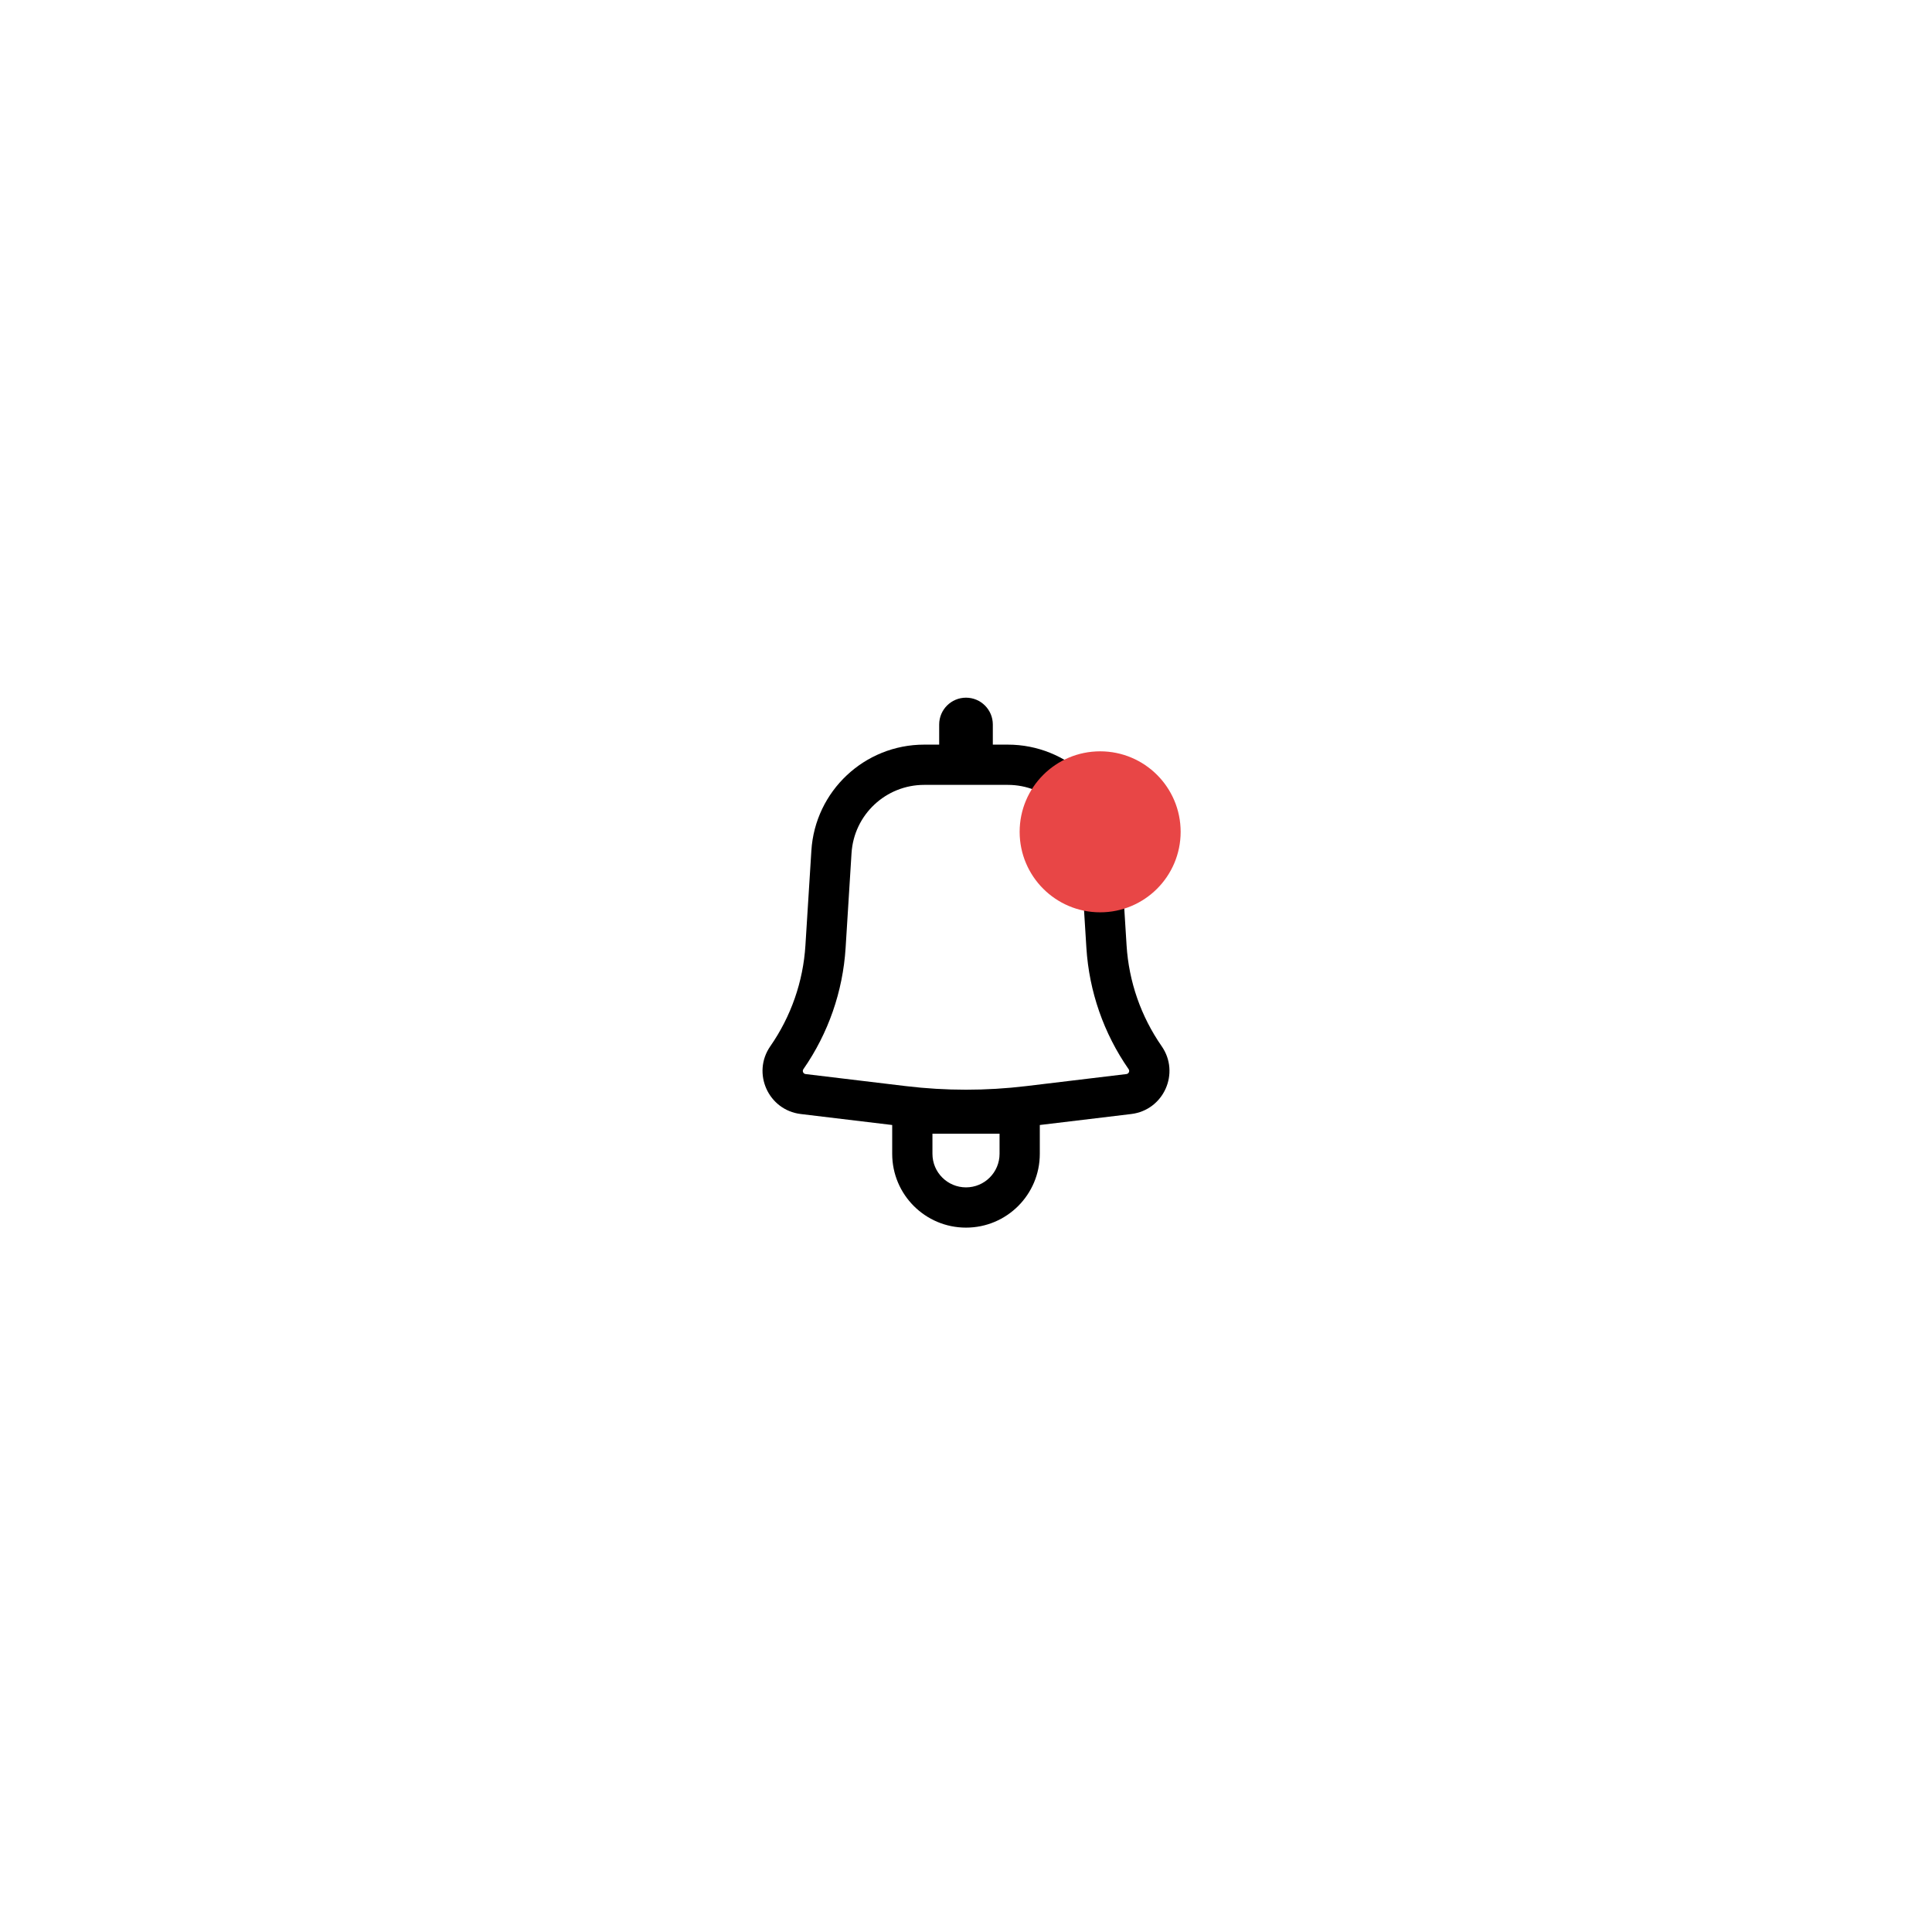 <svg width="60" height="60" viewBox="0 0 60 60" fill="none" xmlns="http://www.w3.org/2000/svg">
<g filter="url(#filter0_d_224_1060)">
<rect x="10" y="9" width="40" height="40" rx="20" fill="white" shape-rendering="crispEdges"/>
<path fill-rule="evenodd" clip-rule="evenodd" d="M30.833 21.5C30.833 21.04 30.46 20.667 30 20.667C29.54 20.667 29.167 21.04 29.167 21.5V22.125H28.702C26.848 22.125 25.313 23.567 25.198 25.417L25.013 28.362C24.943 29.485 24.566 30.566 23.924 31.49C23.343 32.324 23.86 33.476 24.869 33.597L27.708 33.938V34.833C27.708 36.099 28.734 37.125 30 37.125C31.266 37.125 32.292 36.099 32.292 34.833V33.938L35.131 33.597C36.14 33.476 36.657 32.324 36.076 31.49C35.434 30.566 35.057 29.485 34.987 28.362L34.803 25.417C34.687 23.567 33.152 22.125 31.298 22.125H30.833V21.5ZM28.702 23.375C27.508 23.375 26.52 24.303 26.445 25.495L26.261 28.44C26.176 29.791 25.723 31.093 24.95 32.204C24.908 32.264 24.945 32.347 25.018 32.356L28.133 32.73C29.373 32.879 30.627 32.879 31.867 32.73L34.982 32.356C35.055 32.347 35.092 32.264 35.05 32.204C34.277 31.093 33.824 29.791 33.739 28.44L33.555 25.495C33.48 24.303 32.492 23.375 31.298 23.375H28.702ZM30 35.875C29.425 35.875 28.958 35.409 28.958 34.833V34.208H31.042V34.833C31.042 35.409 30.575 35.875 30 35.875Z" fill="black"/>
<ellipse cx="34.166" cy="24.833" rx="2.5" ry="2.5" fill="#E84646"/>
</g>
<defs>
<filter id="filter0_d_224_1060" x="0" y="0" width="60" height="60" filterUnits="userSpaceOnUse" color-interpolation-filters="sRGB">
<feFlood flood-opacity="0" result="BackgroundImageFix"/>
<feColorMatrix in="SourceAlpha" type="matrix" values="0 0 0 0 0 0 0 0 0 0 0 0 0 0 0 0 0 0 127 0" result="hardAlpha"/>
<feOffset dy="1"/>
<feGaussianBlur stdDeviation="5"/>
<feComposite in2="hardAlpha" operator="out"/>
<feColorMatrix type="matrix" values="0 0 0 0 0 0 0 0 0 0.362 0 0 0 0 0.908 0 0 0 0.1 0"/>
<feBlend mode="normal" in2="BackgroundImageFix" result="effect1_dropShadow_224_1060"/>
<feBlend mode="normal" in="SourceGraphic" in2="effect1_dropShadow_224_1060" result="shape"/>
</filter>
</defs>
</svg>
